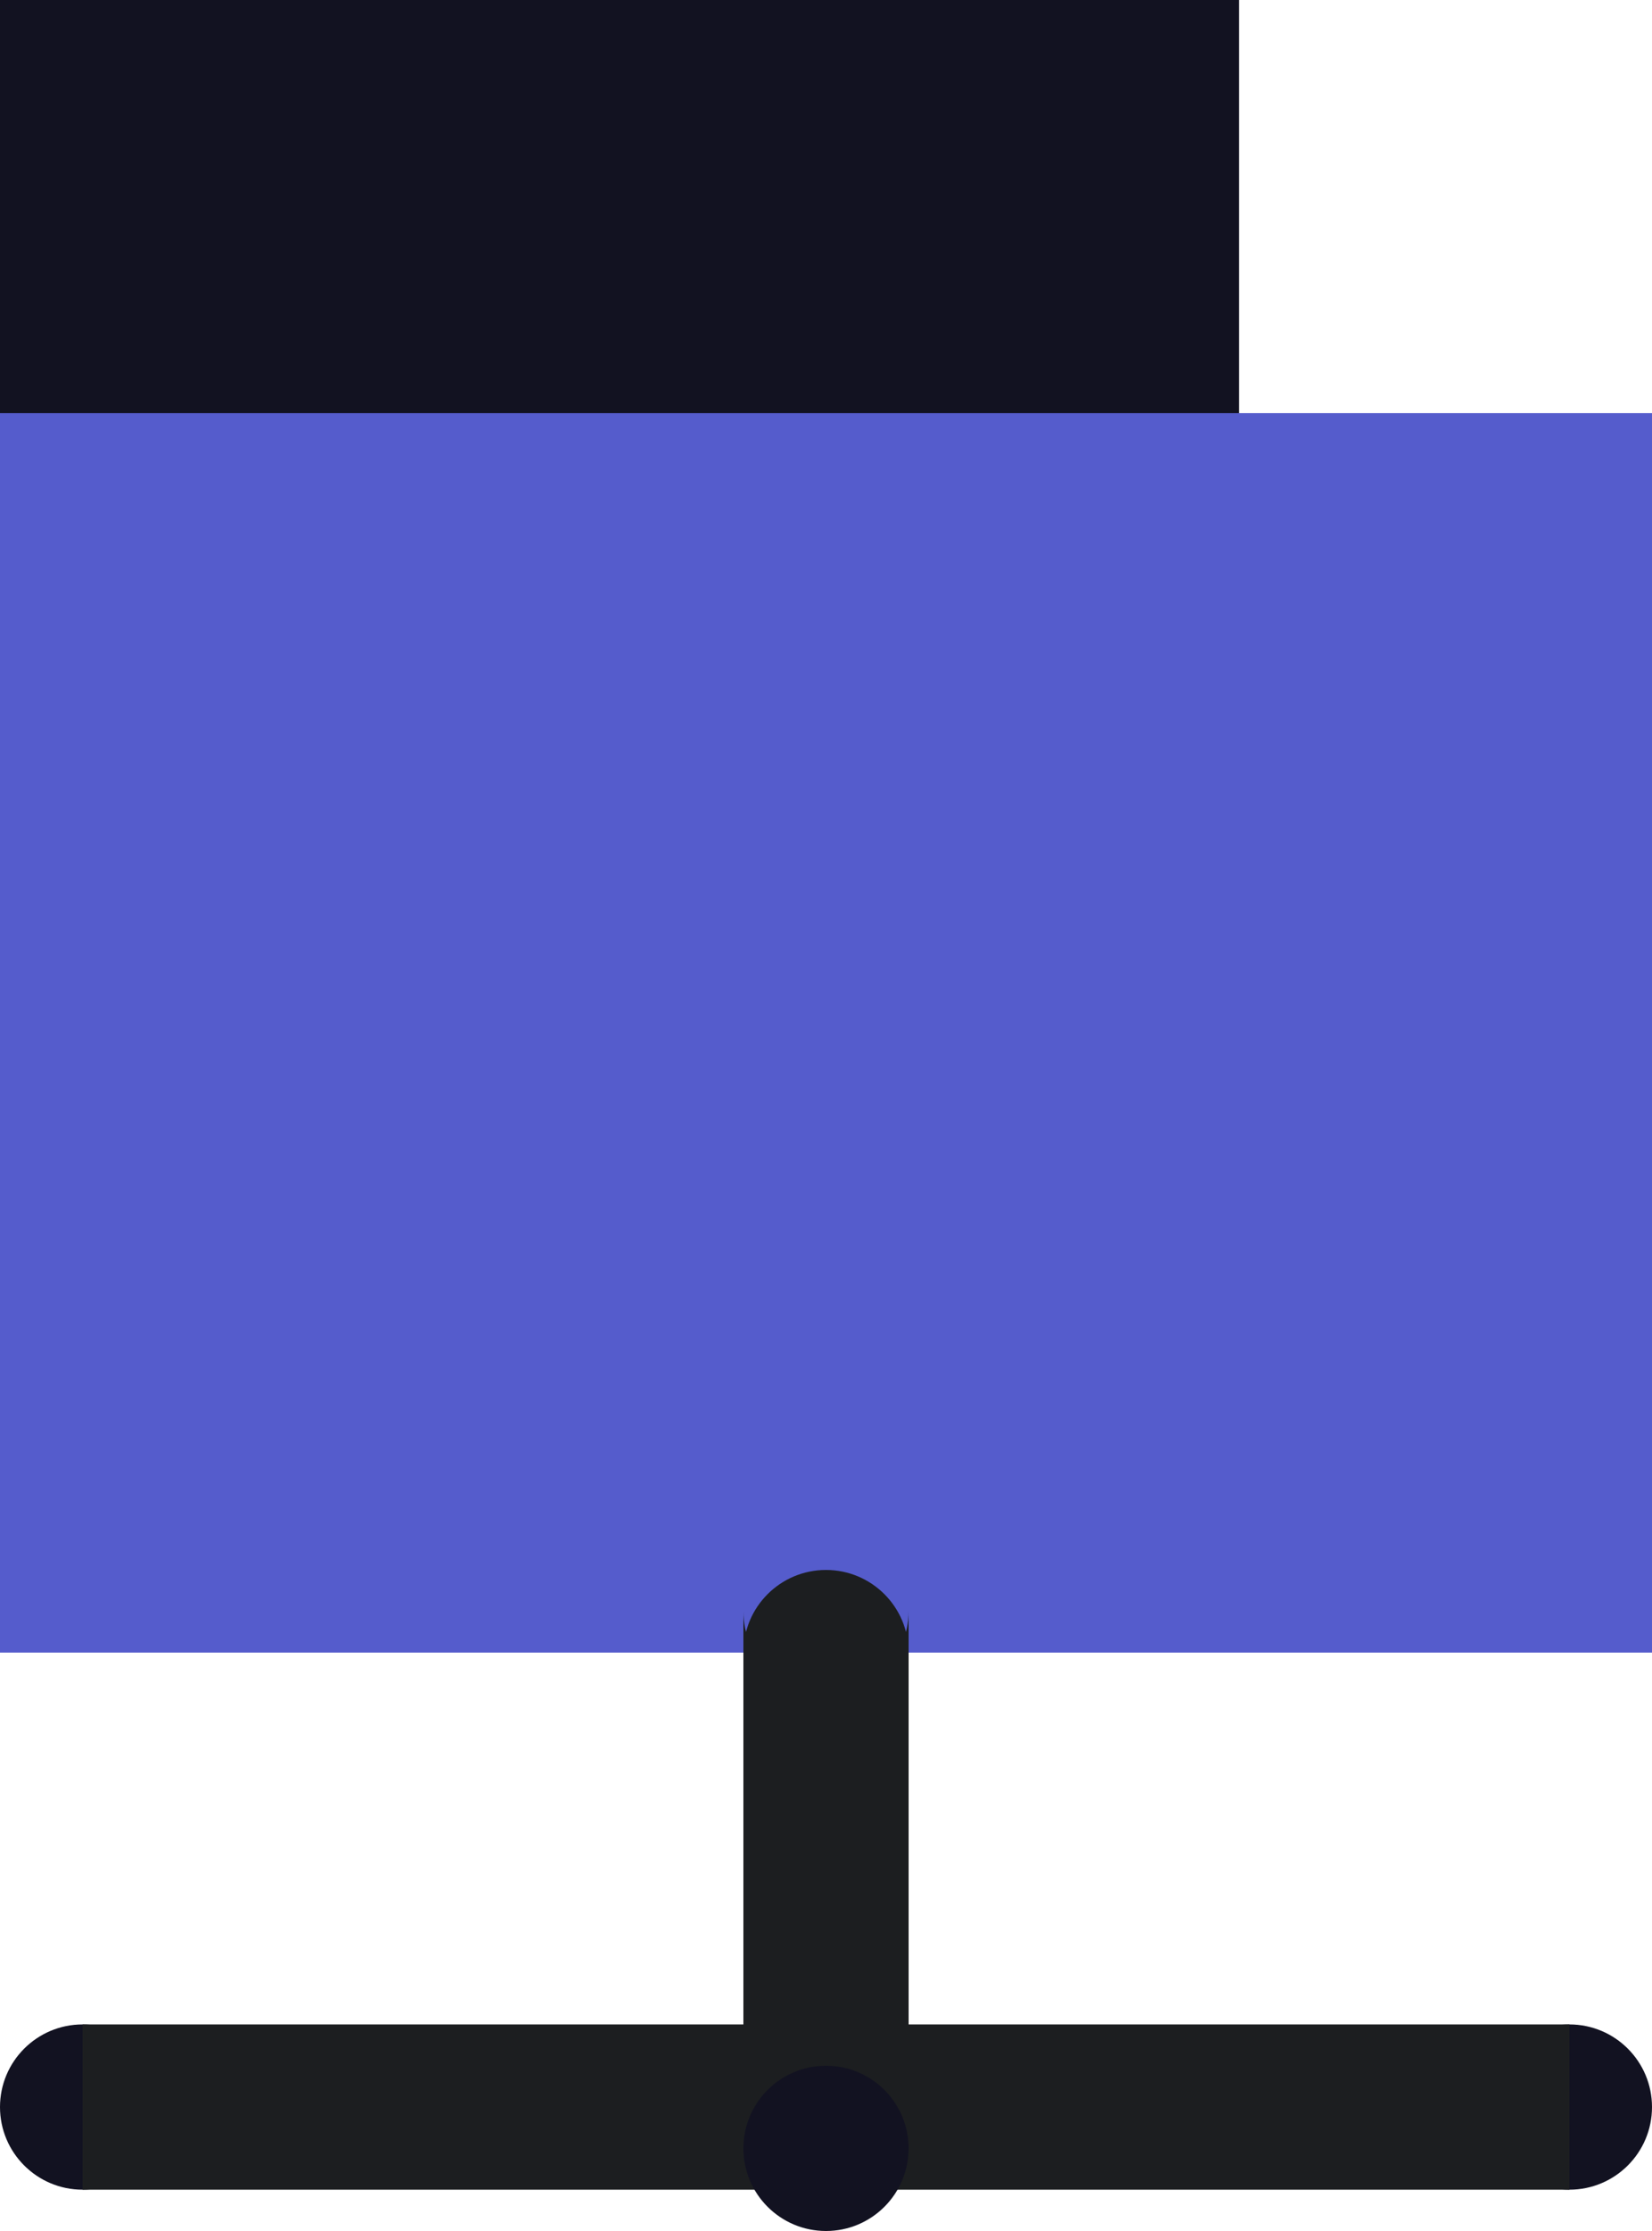 <svg id="Main" xmlns="http://www.w3.org/2000/svg" viewBox="0 0 400 540"><defs><style>.cls-1{fill:#121221;}.cls-2{fill:#555ccc;}.cls-3{fill:#1c1e20;}</style></defs><title>ftp</title><g id="FTP"><rect class="cls-1" x="150" y="250" width="400" height="300" transform="translate(-250 550) rotate(-90)"/><rect class="cls-2" x="200" y="300" width="400" height="300" transform="translate(600 700) rotate(180)"/><rect class="cls-3" x="180" y="390" width="40" height="120"/><circle class="cls-1" cx="380" cy="510" r="20"/><circle class="cls-1" cx="20" cy="510" r="20"/><rect class="cls-3" x="210" y="490" width="170" height="40"/><rect class="cls-3" x="20" y="490" width="170" height="40"/><circle class="cls-1" cx="200" cy="520" r="20"/><circle class="cls-2" cx="200" cy="390" r="20"/><circle class="cls-3" cx="200" cy="400" r="20"/></g></svg>